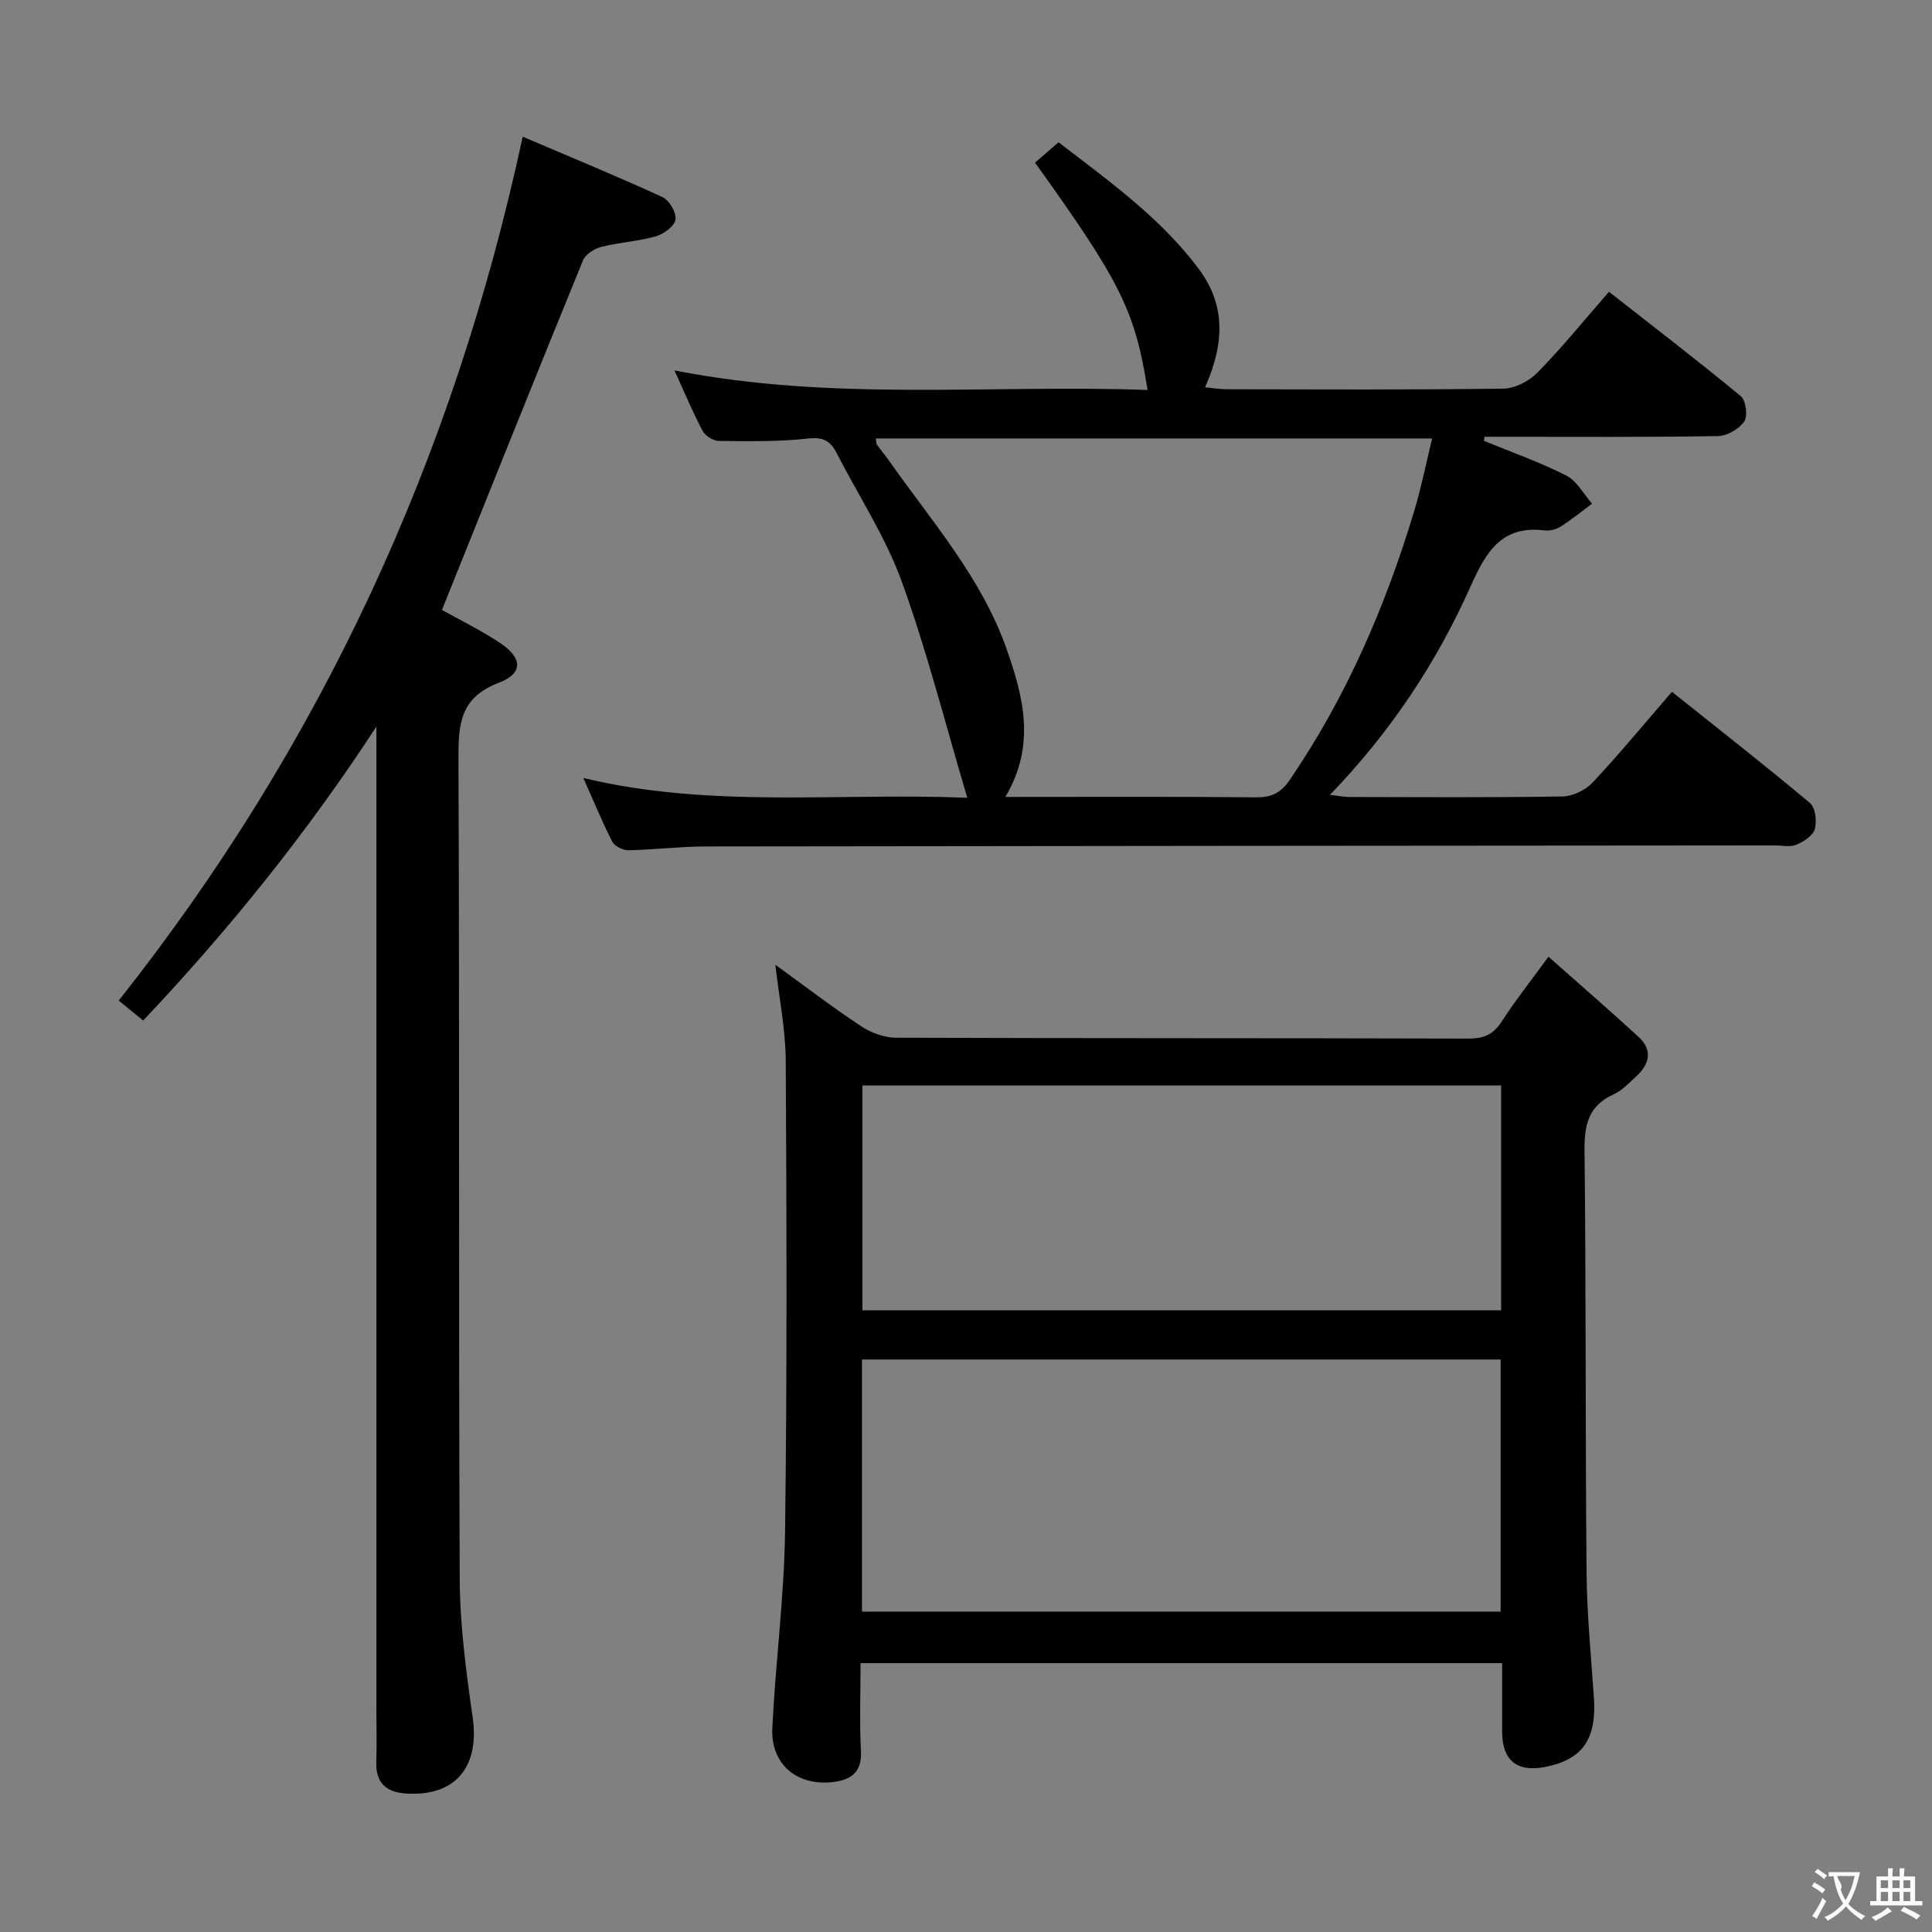 <svg enable-background="new 0 0 400 400" viewBox="0 0 400 400" xmlns="http://www.w3.org/2000/svg"><rect x="0" y="0" width="400" height="400" fill="#808080" stroke="none"/><g fill="#010000"><path d="m320.59 198.08c6.57 5.82 12.68 11.11 18.63 16.57 2.96 2.72 2.36 5.63-.43 8.18-1.47 1.34-2.91 2.92-4.67 3.72-5.2 2.34-6.12 6.26-6.06 11.61.32 29.14.16 58.29.42 87.44.08 8.62.93 17.24 1.52 25.85.6 8.63-2.36 12.89-10.16 14.39-5.79 1.11-8.82-1.39-8.84-7.28-.01-4.64 0-9.27 0-14.23-44.23 0-88.12 0-132.83 0 0 5.99-.24 12.09.08 18.16.23 4.42-2.02 6.02-5.78 6.46-7.48.88-12.93-3.68-12.57-11.19.67-13.6 2.46-27.16 2.64-40.75.43-32.47.32-64.95.14-97.43-.04-6.41-1.35-12.81-2.15-19.84 6.05 4.39 11.77 8.77 17.77 12.74 2.05 1.36 4.8 2.36 7.23 2.37 39.48.14 78.95.06 118.43.18 3.17.01 5.2-.8 6.94-3.51 2.7-4.2 5.8-8.11 9.69-13.44zm-142.12 135.59h132.22c0-17.57 0-34.8 0-52.2-44.18 0-88.06 0-132.22 0zm132.32-108.93c-44.32 0-88.2 0-132.23 0v46.55h132.23c0-15.57 0-30.85 0-46.55z"/><path d="m120.77 161.07c26.4 6.35 52.56 3.01 79.5 4.1-4.59-15.42-8.35-30.37-13.58-44.79-3.37-9.27-8.94-17.74-13.48-26.59-1.28-2.5-2.79-3.36-5.92-3-6.1.69-12.3.56-18.46.5-1.15-.01-2.8-1.04-3.35-2.07-2.02-3.79-3.67-7.78-5.84-12.53 32.89 6.48 65.42 2.88 97.95 4.05-2.6-16.43-5.51-22.26-23.3-47.07 1.52-1.31 3.07-2.65 4.88-4.21 10.51 8.09 21.09 15.63 28.97 26.15 5.3 7.07 5.7 14.8 1.36 24.57 1.57.15 2.94.4 4.31.41 19.16.03 38.32.14 57.48-.13 2.4-.03 5.32-1.58 7.06-3.35 5-5.1 9.51-10.67 14.77-16.7 9.23 7.24 18.41 14.27 27.32 21.64 1.05.87 1.45 4.14.67 5.25-1.09 1.55-3.57 2.96-5.48 2.99-14.49.24-28.99.14-43.48.14-1.6 0-3.19 0-4.79 0-.04.28-.08.56-.12.84 5.71 2.35 11.57 4.41 17.06 7.2 2.19 1.11 3.57 3.82 5.32 5.81-2.15 1.59-4.23 3.3-6.48 4.73-.93.59-2.26.94-3.34.81-9.07-1.11-12.19 4.59-15.42 11.78-7.04 15.7-16.5 29.99-29.03 42.97 1.77.19 2.96.44 4.15.44 14.66.03 29.33.13 43.98-.11 2.13-.04 4.76-1.3 6.24-2.87 5.55-5.91 10.71-12.18 16.44-18.8 9.76 7.79 19.29 15.25 28.57 23.02 1.13.95 1.47 3.76 1.01 5.39-.38 1.37-2.31 2.61-3.83 3.25-1.28.54-2.95.15-4.45.15-73.81.06-147.62.1-221.43.21-5.31.01-10.62.69-15.94.78-1.14.02-2.85-.85-3.35-1.81-2.09-4.11-3.83-8.37-5.97-13.15zm87.38 3.93c17.67 0 34.77-.09 51.87.08 3.19.03 5.17-.9 6.97-3.55 11.73-17.17 19.87-35.99 25.83-55.81 1.45-4.81 2.43-9.77 3.69-14.94-39.07 0-77.09 0-115.19 0 .12.68.08 1.06.25 1.3.77 1.08 1.64 2.1 2.41 3.18 8.86 12.62 19.26 24.34 24.45 39.18 3.41 9.76 6.11 19.77-.28 30.56z"/><path d="m108.22 28.3c9.53 4.07 19.33 8.1 28.95 12.51 1.41.64 2.91 3.24 2.68 4.67-.22 1.37-2.45 2.99-4.1 3.46-3.65 1.04-7.54 1.23-11.24 2.17-1.45.37-3.3 1.54-3.82 2.82-9.79 23.96-19.4 47.98-29.19 72.35 3.37 1.89 7.83 4.07 11.95 6.78 4.75 3.13 4.95 6.35-.2 8.31-8.16 3.11-8.36 8.78-8.33 16.03.24 56.49.01 112.98.26 169.47.04 9.57 1.32 19.19 2.68 28.69 1.46 10.23-3.54 16.37-13.65 15.78-4.19-.24-6.46-2.14-6.3-6.58.12-3.49.02-7 .02-10.5 0-66.16 0-132.31 0-198.47 0-1.79 0-3.57 0-5.36-14.26 21.86-30.4 41.95-48.29 60.86-1.79-1.46-3.3-2.7-5.06-4.13 41.82-52.83 69.27-112.09 83.64-178.86z"/></g><path d="m377.9 391.2c-.2.3-.4.5-.6.8-.7-.6-1.4-1-2.2-1.5.2-.3.4-.5.5-.8.6.4 1.4.8 2.3 1.5zm-1.8 6.1c-.2-.2-.5-.4-.9-.6.4-.6.8-1.2 1.2-1.9s.7-1.3.9-1.9c.3.3.5.5.8.7-.7 1.3-1.4 2.6-2 3.7zm2.2-9c-.3.3-.5.5-.6.8-.6-.6-1.3-1.1-2-1.5.3-.3.5-.5.6-.7.6.5 1.3.9 2 1.4zm.3.2v-.9h2 4.5c-.3 1.3-.6 2.5-1 3.6s-.9 2.1-1.4 3c.4.5 1 1 1.6 1.4s1.2.8 1.9 1.1c-.3.2-.5.4-.8.8-.4-.3-1-.7-1.6-1.2s-1.2-1.1-1.6-1.6c-.5.6-1.1 1.1-1.7 1.6s-1.4.9-2.1 1.4c-.1-.3-.3-.5-.7-.8.6-.2 1.2-.5 1.9-1s1.4-1.1 2-1.8c-.5-.8-.9-1.6-1.2-2.5s-.6-2-.8-3.2c-.4.1-.7.1-1 .1zm2.5 2.7c.3 1 .7 1.7 1 2.2.3-.5.6-1.1 1-2s.6-1.9.9-3h-3.2-.4c.1.9 1.3 1.8.7 2.8z" fill="#fbfafa"/><path d="m396.5 388.5v1.5 3.6h1.5v.9c-.4 0-1 0-1.7 0h-7.9c-.5 0-.9 0-1.2 0v-.9h1.3v-3.5c0-.7 0-1.2 0-1.6h2.4c0-.8 0-1.4 0-1.7h1c0 .3-.1.8-.1 1.7h1.5c0-.8 0-1.4 0-1.7h1c0 .3-.1.9-.1 1.7zm-8.2 9.2c-.2-.3-.5-.5-.8-.8.8-.3 1.4-.6 1.9-.9s1-.7 1.4-1.1c.3.3.6.5.9.8-1.6 1-2.8 1.6-3.4 2zm2.6-6.8v-1.6h-1.5v1.6zm0 2.7v-1.9h-1.5v1.9zm2.4-2.7v-1.6h-1.5v1.6zm0 2.7v-1.9h-1.5v1.9zm.2 2 .7-.8c.4.2.9.5 1.6.8s1.3.7 1.8 1c-.3.3-.5.5-.8.8-.4-.3-1.5-1-3.3-1.8zm2-4.7v-1.6h-1.4v1.6zm0 2.7v-1.9h-1.4v1.9z" fill="#fbfafa"/></svg>
